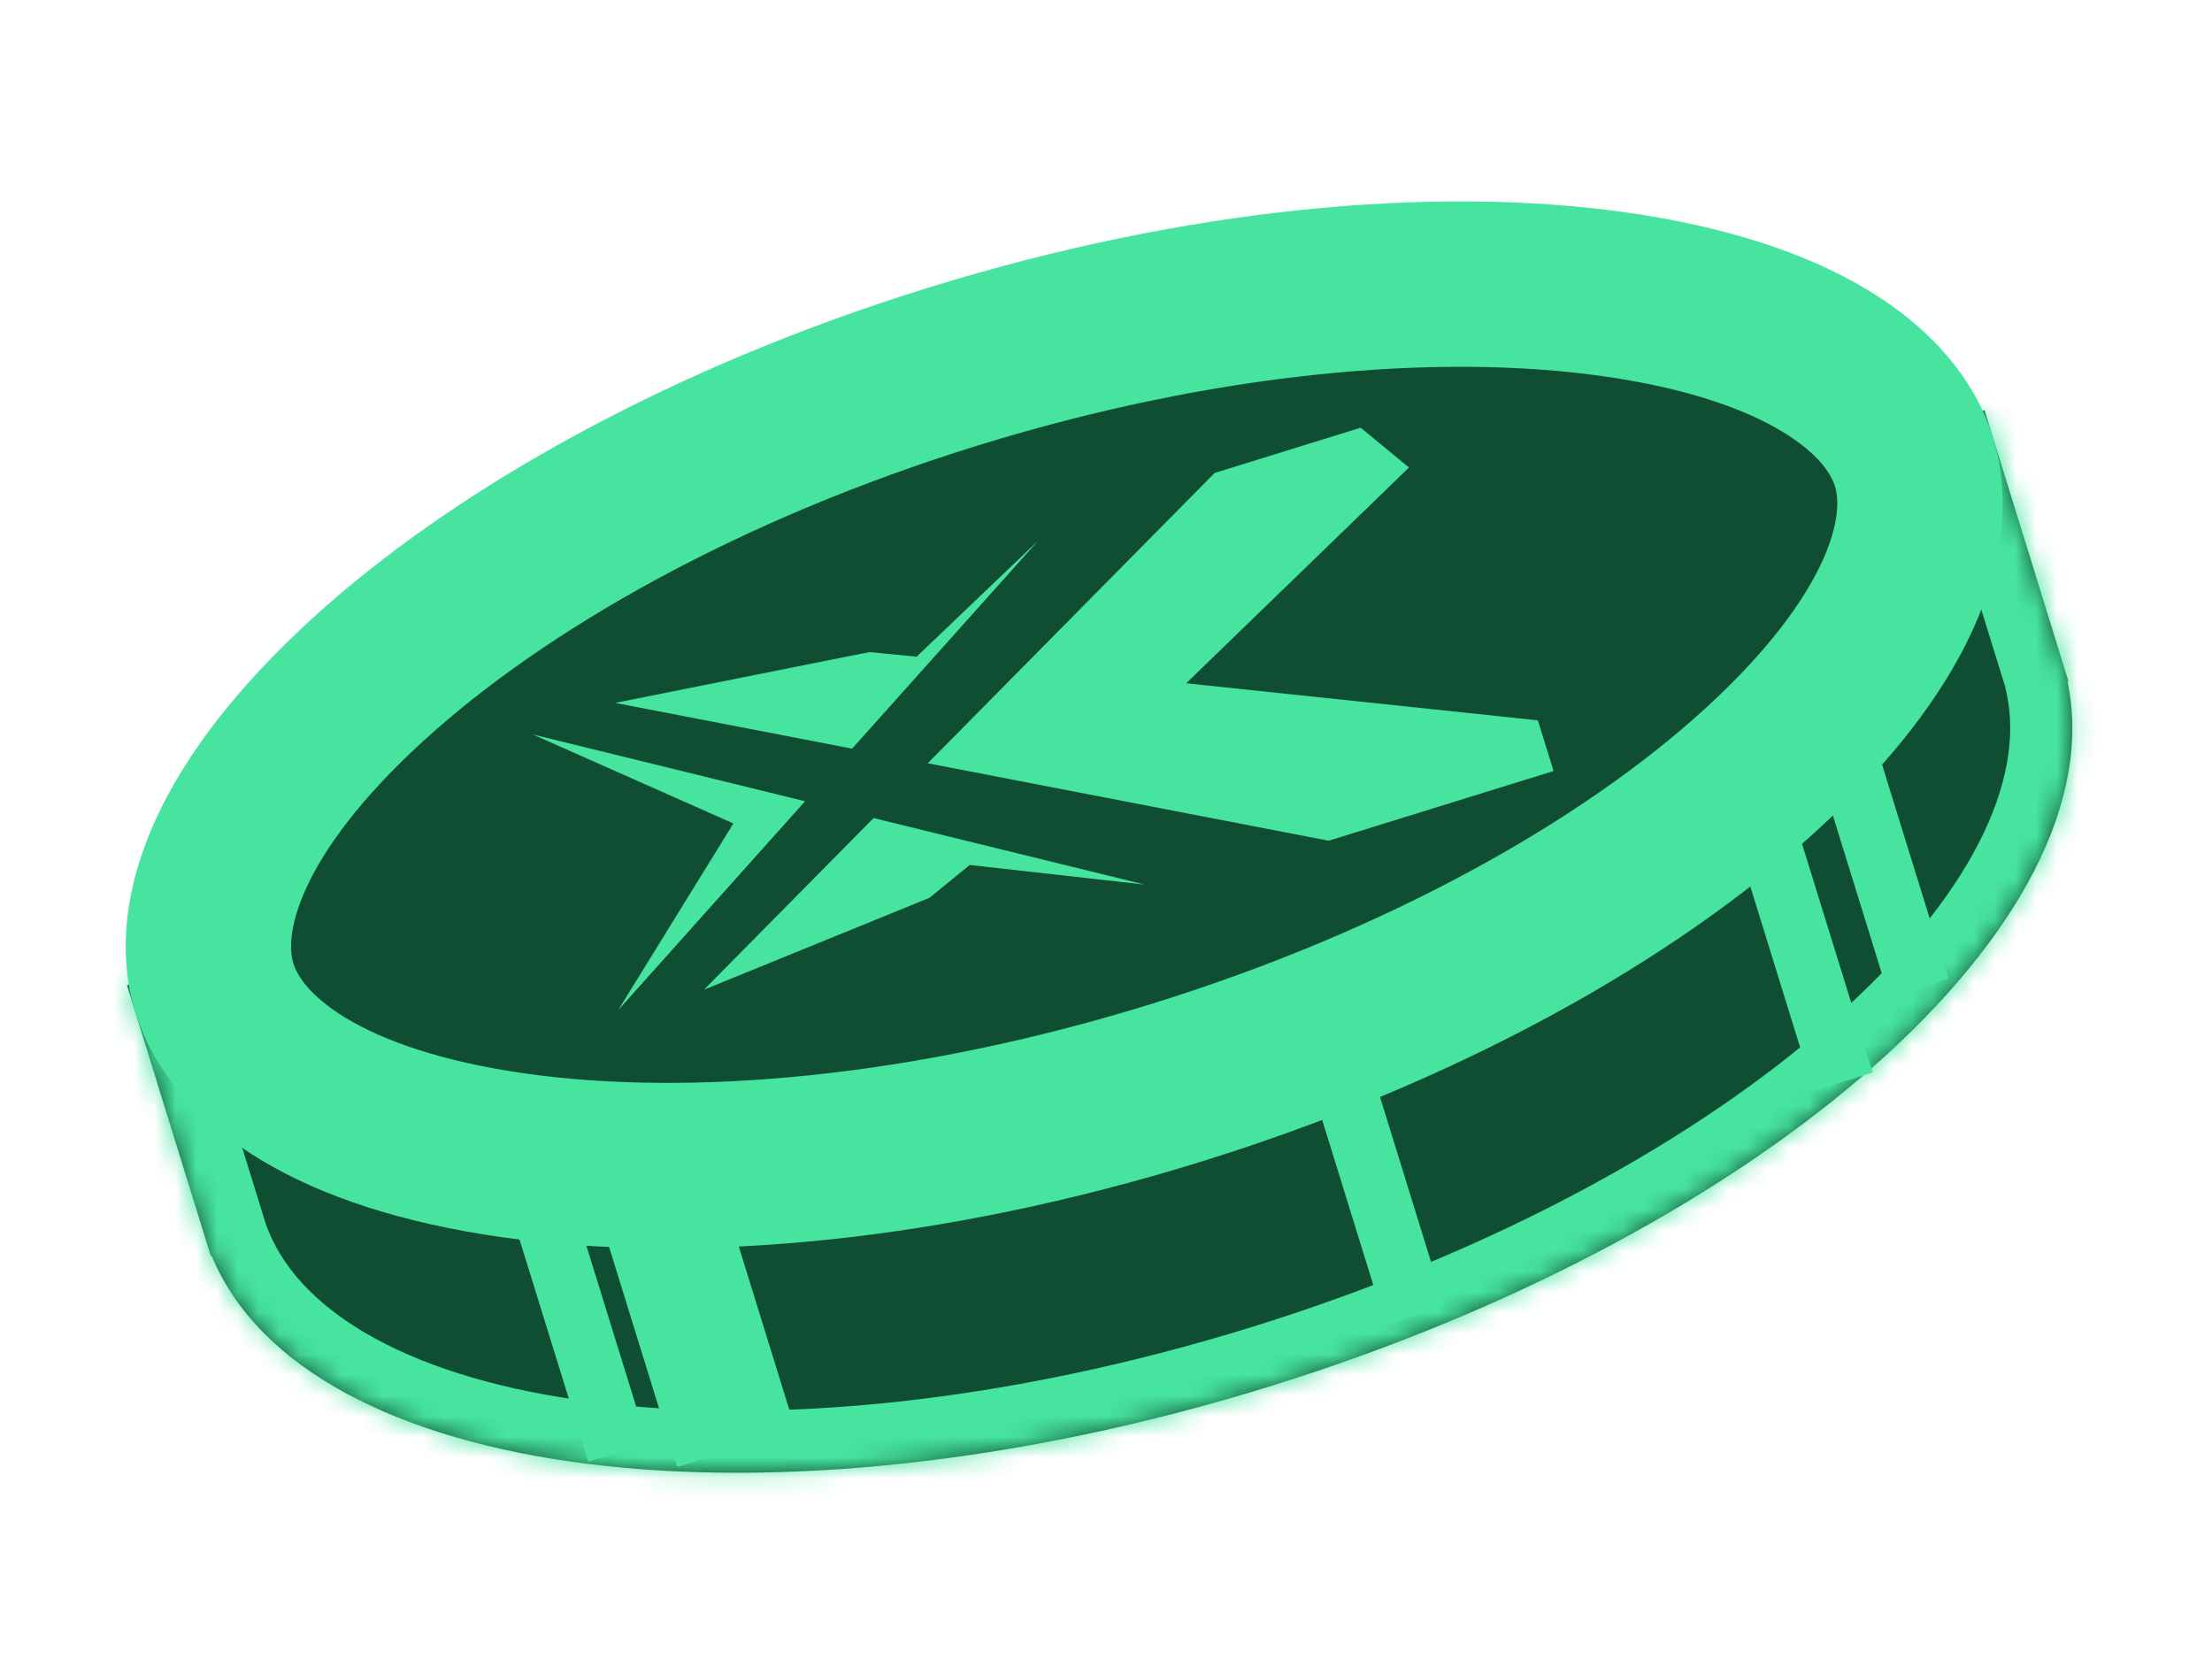<svg width="107" height="81" viewBox="0 0 107 81" fill="none" xmlns="http://www.w3.org/2000/svg">
<mask id="path-1-inside-1_10860_3324" fill="white">
<path fill-rule="evenodd" clip-rule="evenodd" d="M87.823 22.373L95.996 19.842L100.053 32.946L100.009 32.959C102.452 44.53 85.531 59.596 61.385 67.072C37.238 74.547 14.764 71.676 10.242 60.749L10.2 60.762L9.941 59.928C9.931 59.894 9.92 59.861 9.91 59.827C9.899 59.794 9.889 59.76 9.879 59.727L6.143 47.659L14.316 45.129C20.764 37.177 33.096 29.469 48.288 24.766C63.479 20.063 78.009 19.455 87.823 22.373Z"/>
</mask>
<path fill-rule="evenodd" clip-rule="evenodd" d="M87.823 22.373L95.996 19.842L100.053 32.946L100.009 32.959C102.452 44.53 85.531 59.596 61.385 67.072C37.238 74.547 14.764 71.676 10.242 60.749L10.2 60.762L9.941 59.928C9.931 59.894 9.92 59.861 9.91 59.827C9.899 59.794 9.889 59.76 9.879 59.727L6.143 47.659L14.316 45.129C20.764 37.177 33.096 29.469 48.288 24.766C63.479 20.063 78.009 19.455 87.823 22.373Z" fill="#0F4E32"/>
<path d="M87.823 22.373L86.968 25.248L87.84 25.508L88.71 25.238L87.823 22.373ZM95.996 19.842L98.862 18.955L97.975 16.089L95.109 16.977L95.996 19.842ZM100.053 32.946L100.94 35.812L103.806 34.925L102.918 32.059L100.053 32.946ZM100.009 32.959L99.122 30.094L96.509 30.902L97.074 33.579L100.009 32.959ZM10.242 60.749L13.014 59.602L11.968 57.074L9.355 57.883L10.242 60.749ZM10.2 60.762L7.334 61.65L8.221 64.515L11.087 63.628L10.2 60.762ZM9.941 59.928L12.807 59.04L12.803 59.026L12.798 59.012L9.941 59.928ZM9.879 59.727L12.754 58.868L12.749 58.853L12.745 58.839L9.879 59.727ZM6.143 47.659L5.256 44.793L2.39 45.68L3.277 48.546L6.143 47.659ZM14.316 45.129L15.203 47.995L16.072 47.725L16.646 47.019L14.316 45.129ZM88.71 25.238L96.883 22.708L95.109 16.977L86.935 19.507L88.71 25.238ZM93.13 20.73L97.187 33.833L102.918 32.059L98.862 18.955L93.13 20.73ZM99.165 30.08L99.122 30.094L100.896 35.825L100.94 35.812L99.165 30.08ZM97.074 33.579C97.944 37.702 95.421 43.336 88.679 49.305C82.117 55.115 72.251 60.567 60.497 64.206L62.272 69.938C74.665 66.101 85.332 60.282 92.656 53.797C99.8 47.472 104.517 39.787 102.944 32.34L97.074 33.579ZM60.497 64.206C48.744 67.845 37.523 68.921 28.826 67.834C19.89 66.718 14.626 63.495 13.014 59.602L7.47 61.896C10.381 68.93 18.614 72.606 28.082 73.788C37.789 75 49.879 73.774 62.272 69.938L60.497 64.206ZM9.355 57.883L9.313 57.897L11.087 63.628L11.13 63.615L9.355 57.883ZM13.066 59.875L12.807 59.04L7.075 60.815L7.334 61.65L13.066 59.875ZM12.798 59.012C12.79 58.988 12.783 58.964 12.775 58.94L7.044 60.714C7.057 60.757 7.071 60.8 7.084 60.843L12.798 59.012ZM12.775 58.94C12.768 58.916 12.761 58.892 12.754 58.868L7.005 60.585C7.018 60.628 7.031 60.671 7.044 60.714L12.775 58.94ZM12.745 58.839L9.009 46.772L3.277 48.546L7.013 60.614L12.745 58.839ZM7.03 50.525L15.203 47.995L13.428 42.263L5.256 44.793L7.03 50.525ZM16.646 47.019C22.6 39.676 34.335 32.226 49.175 27.632L47.4 21.9C31.857 26.712 18.928 34.678 11.986 43.239L16.646 47.019ZM49.175 27.632C64.015 23.038 77.906 22.555 86.968 25.248L88.677 19.497C78.112 16.356 62.944 17.088 47.4 21.9L49.175 27.632Z" fill="#47E49F" mask="url(#path-1-inside-1_10860_3324)"/>
<path d="M92.582 22.336C93.663 25.828 91.853 31.132 85.177 37.23C78.756 43.096 68.814 48.686 56.842 52.393C44.87 56.099 33.508 57.104 24.897 55.892C15.943 54.632 11.452 51.279 10.371 47.786C9.29 44.294 11.1 38.99 17.776 32.892C24.197 27.026 34.139 21.436 46.111 17.729C58.083 14.023 69.445 13.018 78.056 14.23C87.01 15.49 91.501 18.843 92.582 22.336Z" fill="#0F4E32" stroke="#47E49F" stroke-width="8"/>
<g clip-path="url(#clip0_10860_3324)">
<path d="M55.374 42.788L46.908 41.839L44.959 43.428L34.051 47.873L42.257 39.57L55.374 42.788Z" fill="#47E49F"/>
<path d="M58.761 22.871L65.817 20.687L68.157 22.614L57.378 33.05L80.873 35.527L64.271 40.666L44.877 36.92L58.761 22.871Z" fill="#47E49F"/>
<path d="M41.218 36.213L29.756 33.999L35.907 32.77L42.058 31.541L44.338 31.765L50.223 26.148L41.218 36.213Z" fill="#47E49F"/>
<path d="M25.774 35.527L38.943 38.757L29.902 48.863L35.475 39.831L25.774 35.527Z" fill="#47E49F"/>
</g>
<line x1="26.182" y1="58.277" x2="29.891" y2="70.257" stroke="#47E49F" stroke-width="3"/>
<line x1="64.753" y1="51.669" x2="68.462" y2="63.649" stroke="#47E49F" stroke-width="3"/>
<line x1="85.451" y1="40.338" x2="89.16" y2="52.319" stroke="#47E49F" stroke-width="3"/>
<line x1="89.105" y1="35.805" x2="92.814" y2="47.785" stroke="#47E49F" stroke-width="3"/>
<line x1="31.914" y1="58.088" x2="35.623" y2="70.069" stroke="#47E49F" stroke-width="6"/>
<defs>
<clipPath id="clip0_10860_3324">
<rect width="46.638" height="18.628" fill="white" transform="matrix(-0.955 0.296 0.296 0.955 69.636 19.505)"/>
</clipPath>
</defs>
</svg>
